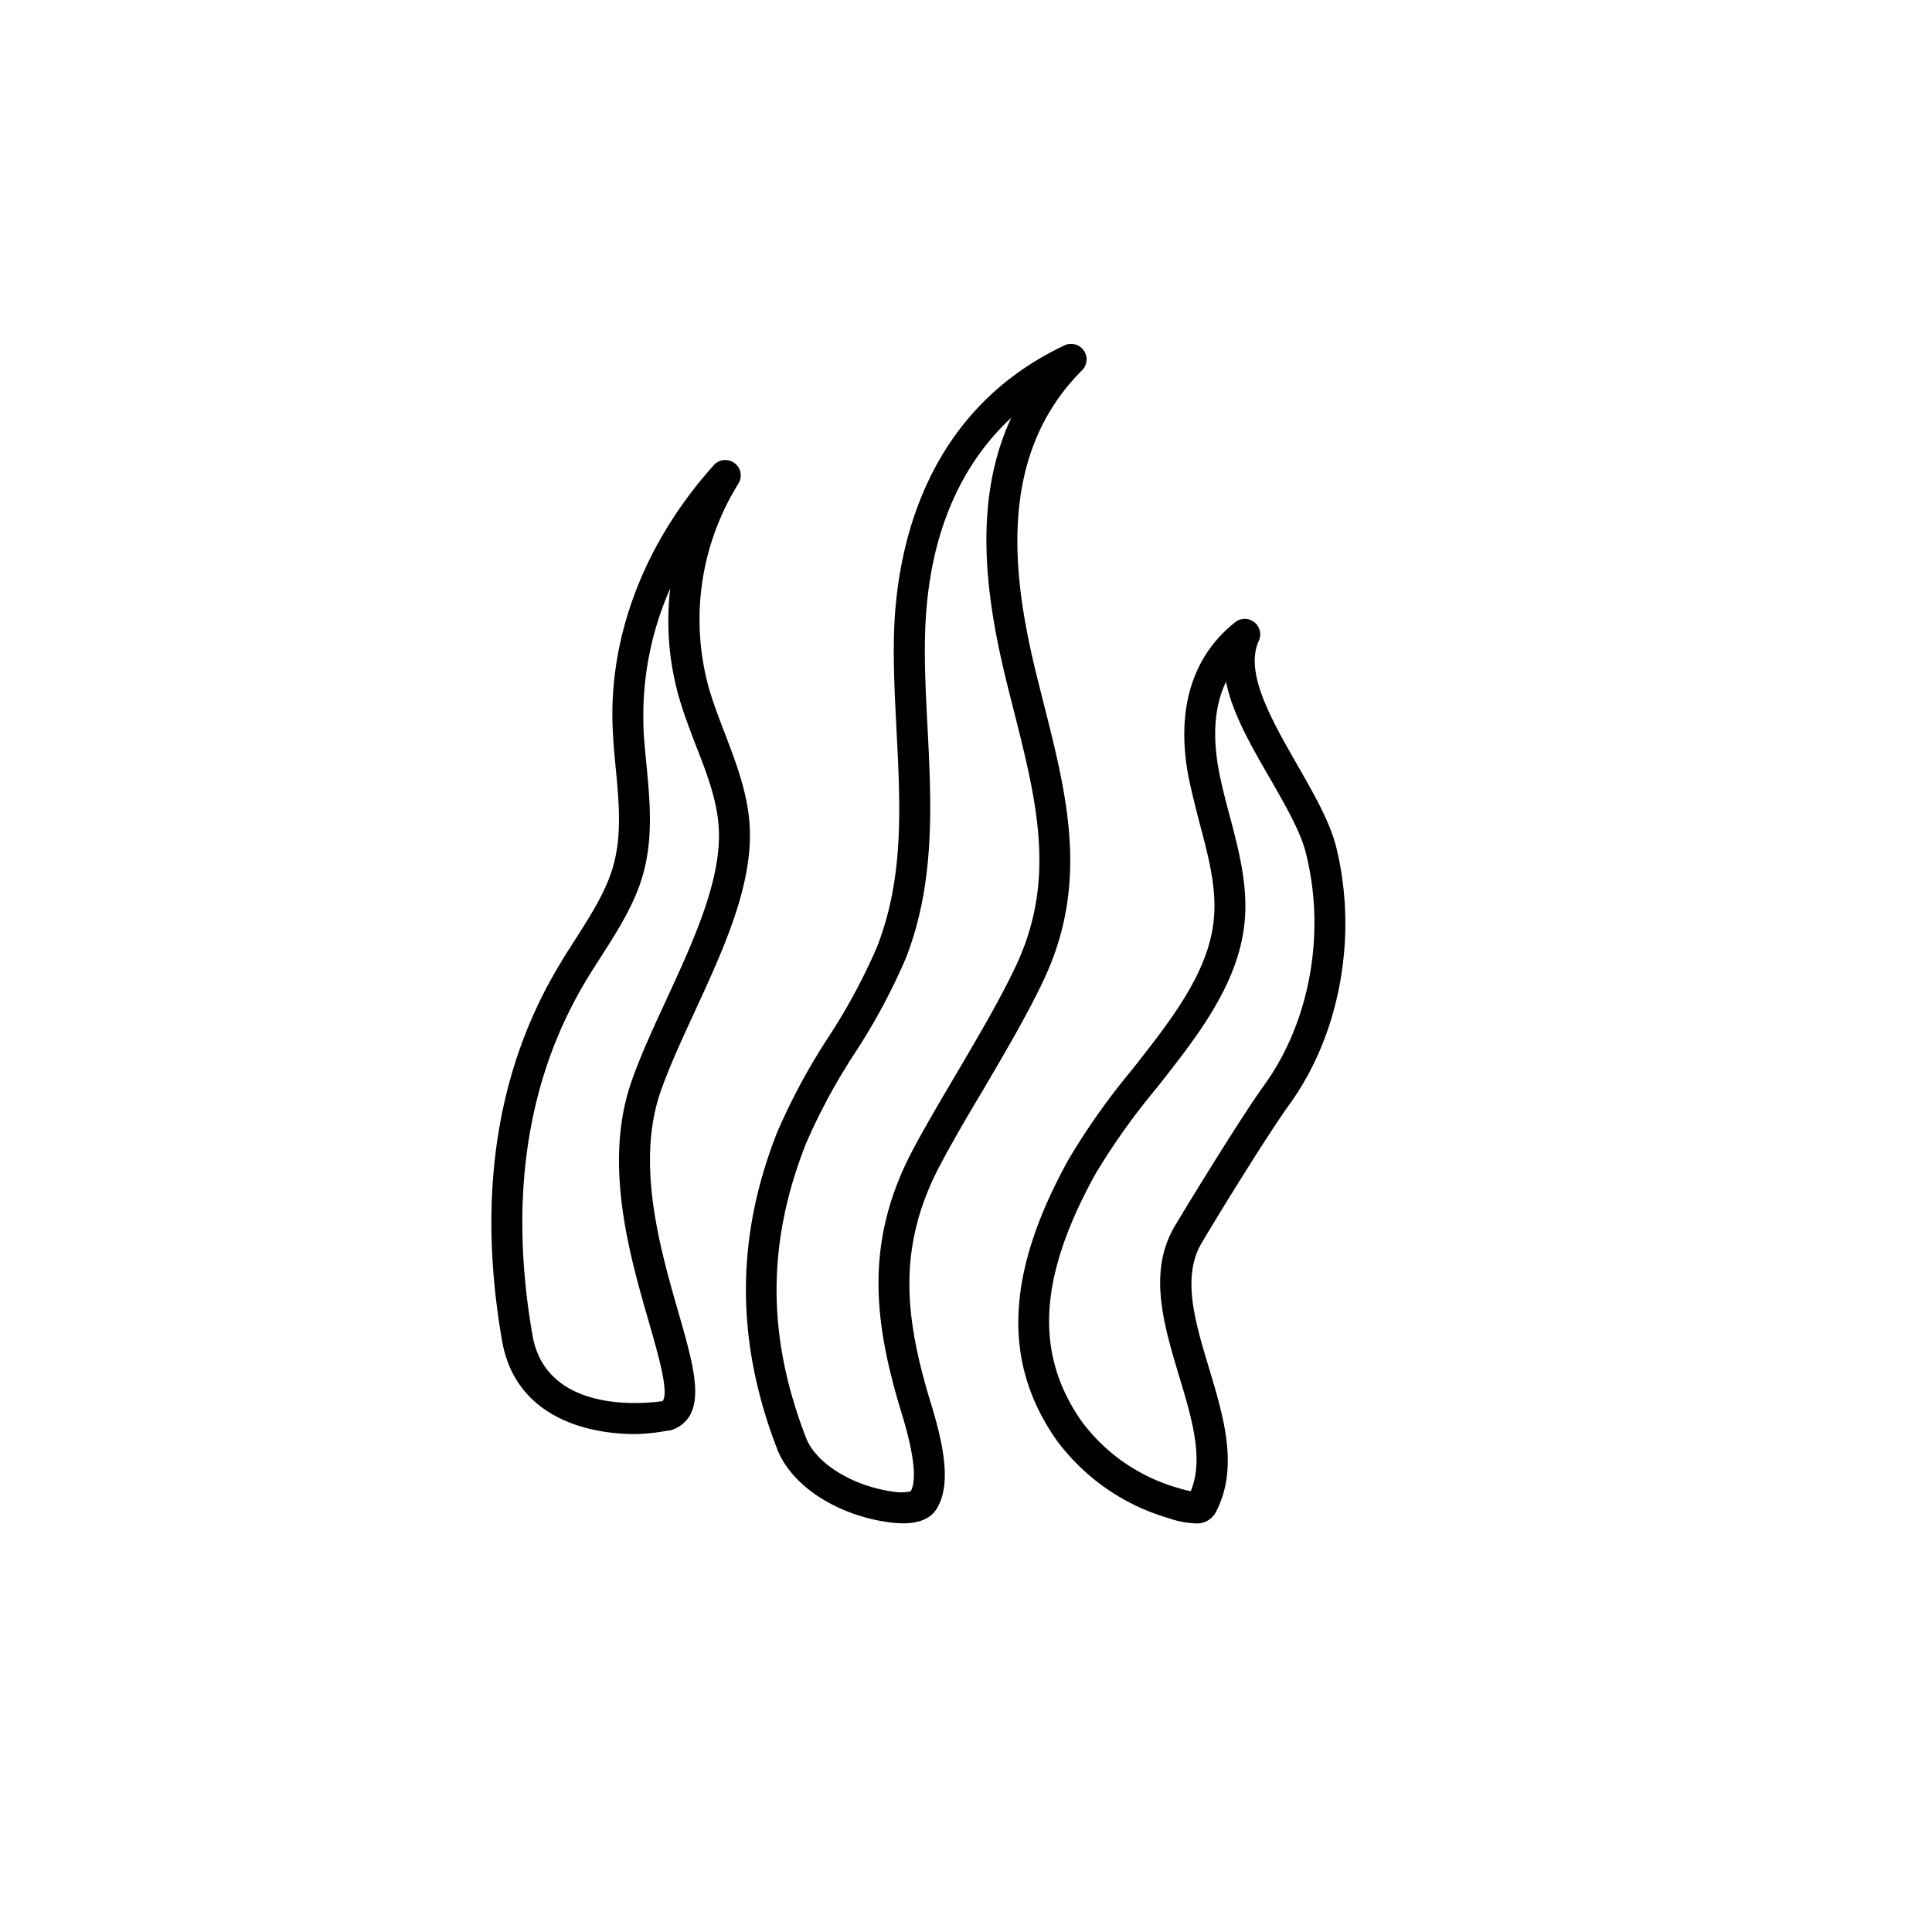 <svg xmlns="http://www.w3.org/2000/svg" viewBox="0 0 250 250">
  <g id="Isolation_Mode" data-name="Isolation Mode">
    <g>
      <path d="M116.86,197.12a15.38,15.38,0,0,1-2.13-.18c-6.67-1-12.36-4.78-14.16-9.43-5.4-13.95-5.39-27.37,0-41a80.94,80.94,0,0,1,6.6-12.26,77.34,77.34,0,0,0,6.28-11.63c3.55-9,3.07-18.25,2.56-28.11-.2-3.89-.41-7.91-.34-11.88.18-10.36,3.29-29.07,22.08-37.94a2,2,0,0,1,2.48.65,2,2,0,0,1-.21,2.57c-11,11-9,26.5-6.06,38.75q.57,2.31,1.14,4.56c3,11.86,5.82,23.06,0,35.49-2.1,4.48-5.1,9.58-8,14.52-2,3.33-3.83,6.49-5.36,9.36-5.7,10.68-4.71,19.81-1.26,31.07,1.52,5,2.78,10.49.63,13.72h0C120.15,196.79,118.36,197.12,116.86,197.12Zm14-143.07c-5.94,5.53-10.92,14.4-11.17,28.61-.07,3.83.14,7.78.34,11.61.5,9.84,1,20-2.84,29.78a80.06,80.06,0,0,1-6.6,12.26,77.82,77.82,0,0,0-6.28,11.63c-5.09,12.86-5.1,25,0,38.13,1.25,3.24,5.89,6.15,11,6.91a6.22,6.22,0,0,0,2.53,0c.83-1.47.43-4.9-1.2-10.22-3.64-11.91-4.77-22.27,1.56-34.12,1.57-2.95,3.45-6.14,5.44-9.51,2.86-4.86,5.82-9.88,7.84-14.19,5.22-11.14,2.68-21.18-.25-32.81-.38-1.51-.77-3-1.15-4.6C127.62,77.29,125.81,64.89,130.86,54.05Z"/>
      <path d="M154.58,197.12a12,12,0,0,1-3.45-.7,27.48,27.48,0,0,1-14.53-10.23c-6.94-10.05-6.41-21.53,1.65-36.12a89.29,89.29,0,0,1,8.18-11.58c5.08-6.45,9.88-12.53,10.62-19.34.44-4.1-.65-8.23-1.81-12.59-.5-1.92-1-3.91-1.42-5.9-1.7-8.76.4-15.74,6.08-20.2a2,2,0,0,1,3,2.43C161,87,164.5,93.08,167.88,99c2.14,3.74,4.16,7.26,5,10.51,2.86,11.5.55,24.28-6,33.36-2.79,3.86-9,13.93-11.36,17.93-2.63,4.39-.91,10.14.92,16.22,1.93,6.4,3.92,13,.83,18.76h0A2.77,2.77,0,0,1,154.58,197.12Zm-.87-3.27Zm4.94-105.64c-1.5,3.13-1.8,7-.9,11.68.36,1.86.87,3.79,1.36,5.64,1.2,4.53,2.44,9.21,1.92,14-.86,8-6.25,14.78-11.46,21.38a87.09,87.09,0,0,0-7.82,11c-7.34,13.29-7.92,23.13-1.86,31.91a23.57,23.57,0,0,0,12.44,8.69,15.56,15.56,0,0,0,1.75.45c1.73-4.16.15-9.4-1.51-14.92-2-6.65-4.06-13.52-.53-19.42,2.42-4.05,8.7-14.26,11.56-18.22,5.89-8.16,8-19.67,5.37-30.06-.68-2.7-2.56-6-4.56-9.48C162,96.7,159.46,92.34,158.65,88.21Z"/>
      <path d="M82.23,185.57c-6.77,0-15.61-2.49-17.27-12.11-3.26-18.79-.71-35.23,7.58-48.86.59-1,1.21-1.95,1.83-2.92,2-3.14,3.91-6.11,4.87-9.24,1.27-4.14.87-8.46.44-13-.19-2-.38-4.05-.43-6.1C79,81.67,83.64,69.93,92.33,60.23a2,2,0,0,1,3.21,2.37,33.2,33.2,0,0,0-3.85,26.3c.57,2,1.35,4.06,2.11,6,1.46,3.86,3,7.84,3.21,12.06.41,7.66-3.45,16-7.18,24.09-1.68,3.65-3.27,7.09-4.37,10.27-3.21,9.32,0,20.39,2.32,28.48,1.77,6.14,3,10.58,1.52,13.31a4.24,4.24,0,0,1-2.64,2l-.2,0A25.43,25.43,0,0,1,82.23,185.57Zm3.89-2.31h0Zm.61-107.12a40.56,40.56,0,0,0-3.48,17.07c0,1.91.23,3.9.41,5.82.45,4.76.91,9.68-.59,14.58-1.12,3.66-3.26,7-5.33,10.23-.6.94-1.21,1.89-1.78,2.84C68.19,139.46,65.81,155,68.9,172.77c1.81,10.48,15.24,8.77,16.77,8.54.1,0,.12-.07.14-.11.71-1.27-.66-6-1.88-10.25-2.48-8.6-5.87-20.37-2.25-30.9,1.16-3.36,2.79-6.89,4.52-10.63,3.52-7.64,7.17-15.54,6.81-22.21-.19-3.59-1.53-7.11-3-10.84-.79-2.07-1.61-4.22-2.22-6.39A36,36,0,0,1,86.73,76.14Z"/>
    </g>
  </g>
</svg>

